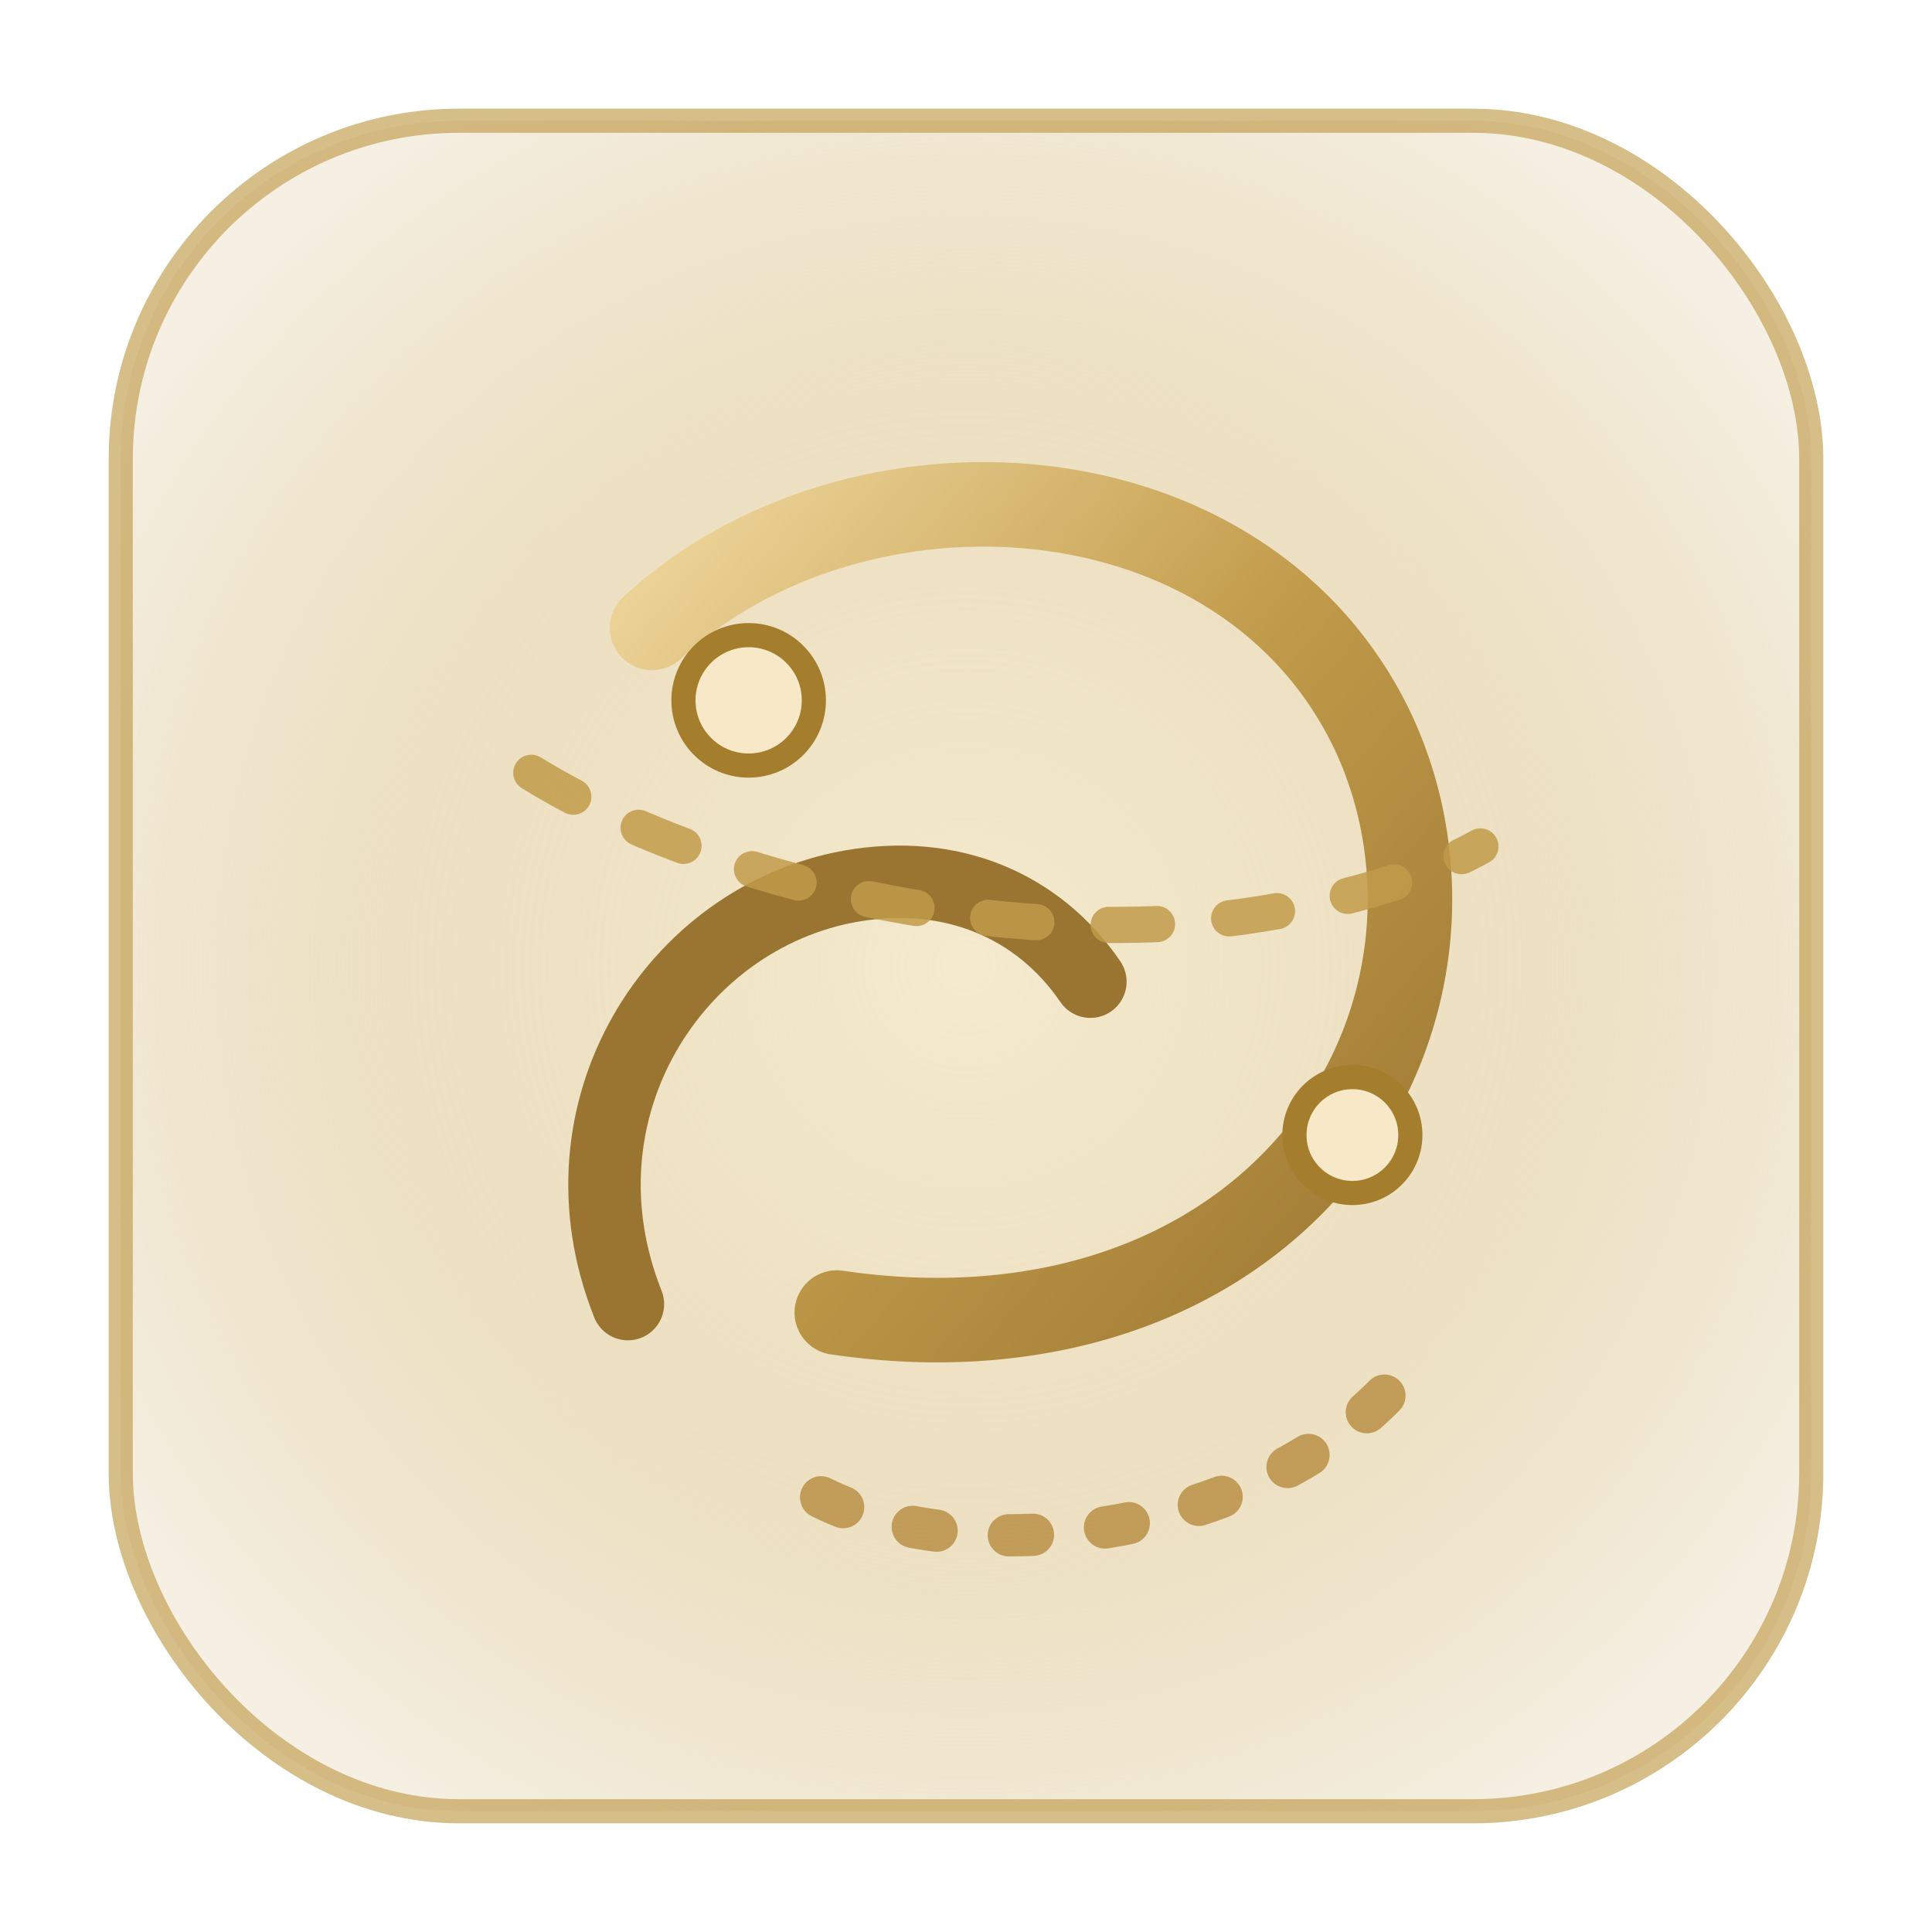 <svg width="160" height="160" viewBox="0 0 160 160" fill="none" xmlns="http://www.w3.org/2000/svg">
  <defs>
    <radialGradient id="dc-glow" cx="50%" cy="50%" r="60%">
      <stop offset="0%" stop-color="#f4e8c9" stop-opacity="0.9" />
      <stop offset="55%" stop-color="#e4d0a2" stop-opacity="0.65" />
      <stop offset="100%" stop-color="#d2b678" stop-opacity="0.2" />
    </radialGradient>
    <linearGradient id="dc-gold" x1="0%" y1="0%" x2="100%" y2="100%">
      <stop offset="0%" stop-color="#f3dba3" />
      <stop offset="50%" stop-color="#c19b4a" />
      <stop offset="100%" stop-color="#9a7531" />
    </linearGradient>
  </defs>
  <rect x="10" y="10" width="140" height="140" rx="28" fill="url(#dc-glow)" stroke="rgba(193,155,74,0.65)" stroke-width="2" />
  <path
    d="M54 52c16.8-15.6 49.2-13.9 59.8 8.8 5 10.9 3.8 24.4-4.5 34.7-8.6 10.6-23.1 15.7-40 13.2"
    stroke="url(#dc-gold)"
    stroke-width="7"
    stroke-linecap="round"
    stroke-linejoin="round"
  />
  <path
    d="M52 108c-6.4-16.1 3.9-32 18.4-34.6 8.4-1.5 15.6 1.6 19.9 7.9"
    stroke="#9a7531"
    stroke-width="6"
    stroke-linecap="round"
  />
  <path
    d="M44 64c12.3 7.6 33.7 13.8 54.2 12.4 7.8-.5 18.3-2.9 24.4-6.3"
    stroke="#c19b4a"
    stroke-width="3"
    stroke-linecap="round"
    stroke-dasharray="4 6"
    opacity="0.85"
  />
  <path
    d="M68 124c12.4 6.2 35.9 3.3 47.4-9.2"
    stroke="#b78b3f"
    stroke-width="3.5"
    stroke-linecap="round"
    stroke-dasharray="2 6"
    opacity="0.8"
  />
  <circle cx="62" cy="58" r="5.4" fill="#f7e9c8" stroke="#a47d2d" stroke-width="2" />
  <circle cx="112" cy="94" r="4.8" fill="#f7e9c8" stroke="#a47d2d" stroke-width="2" />
</svg>
